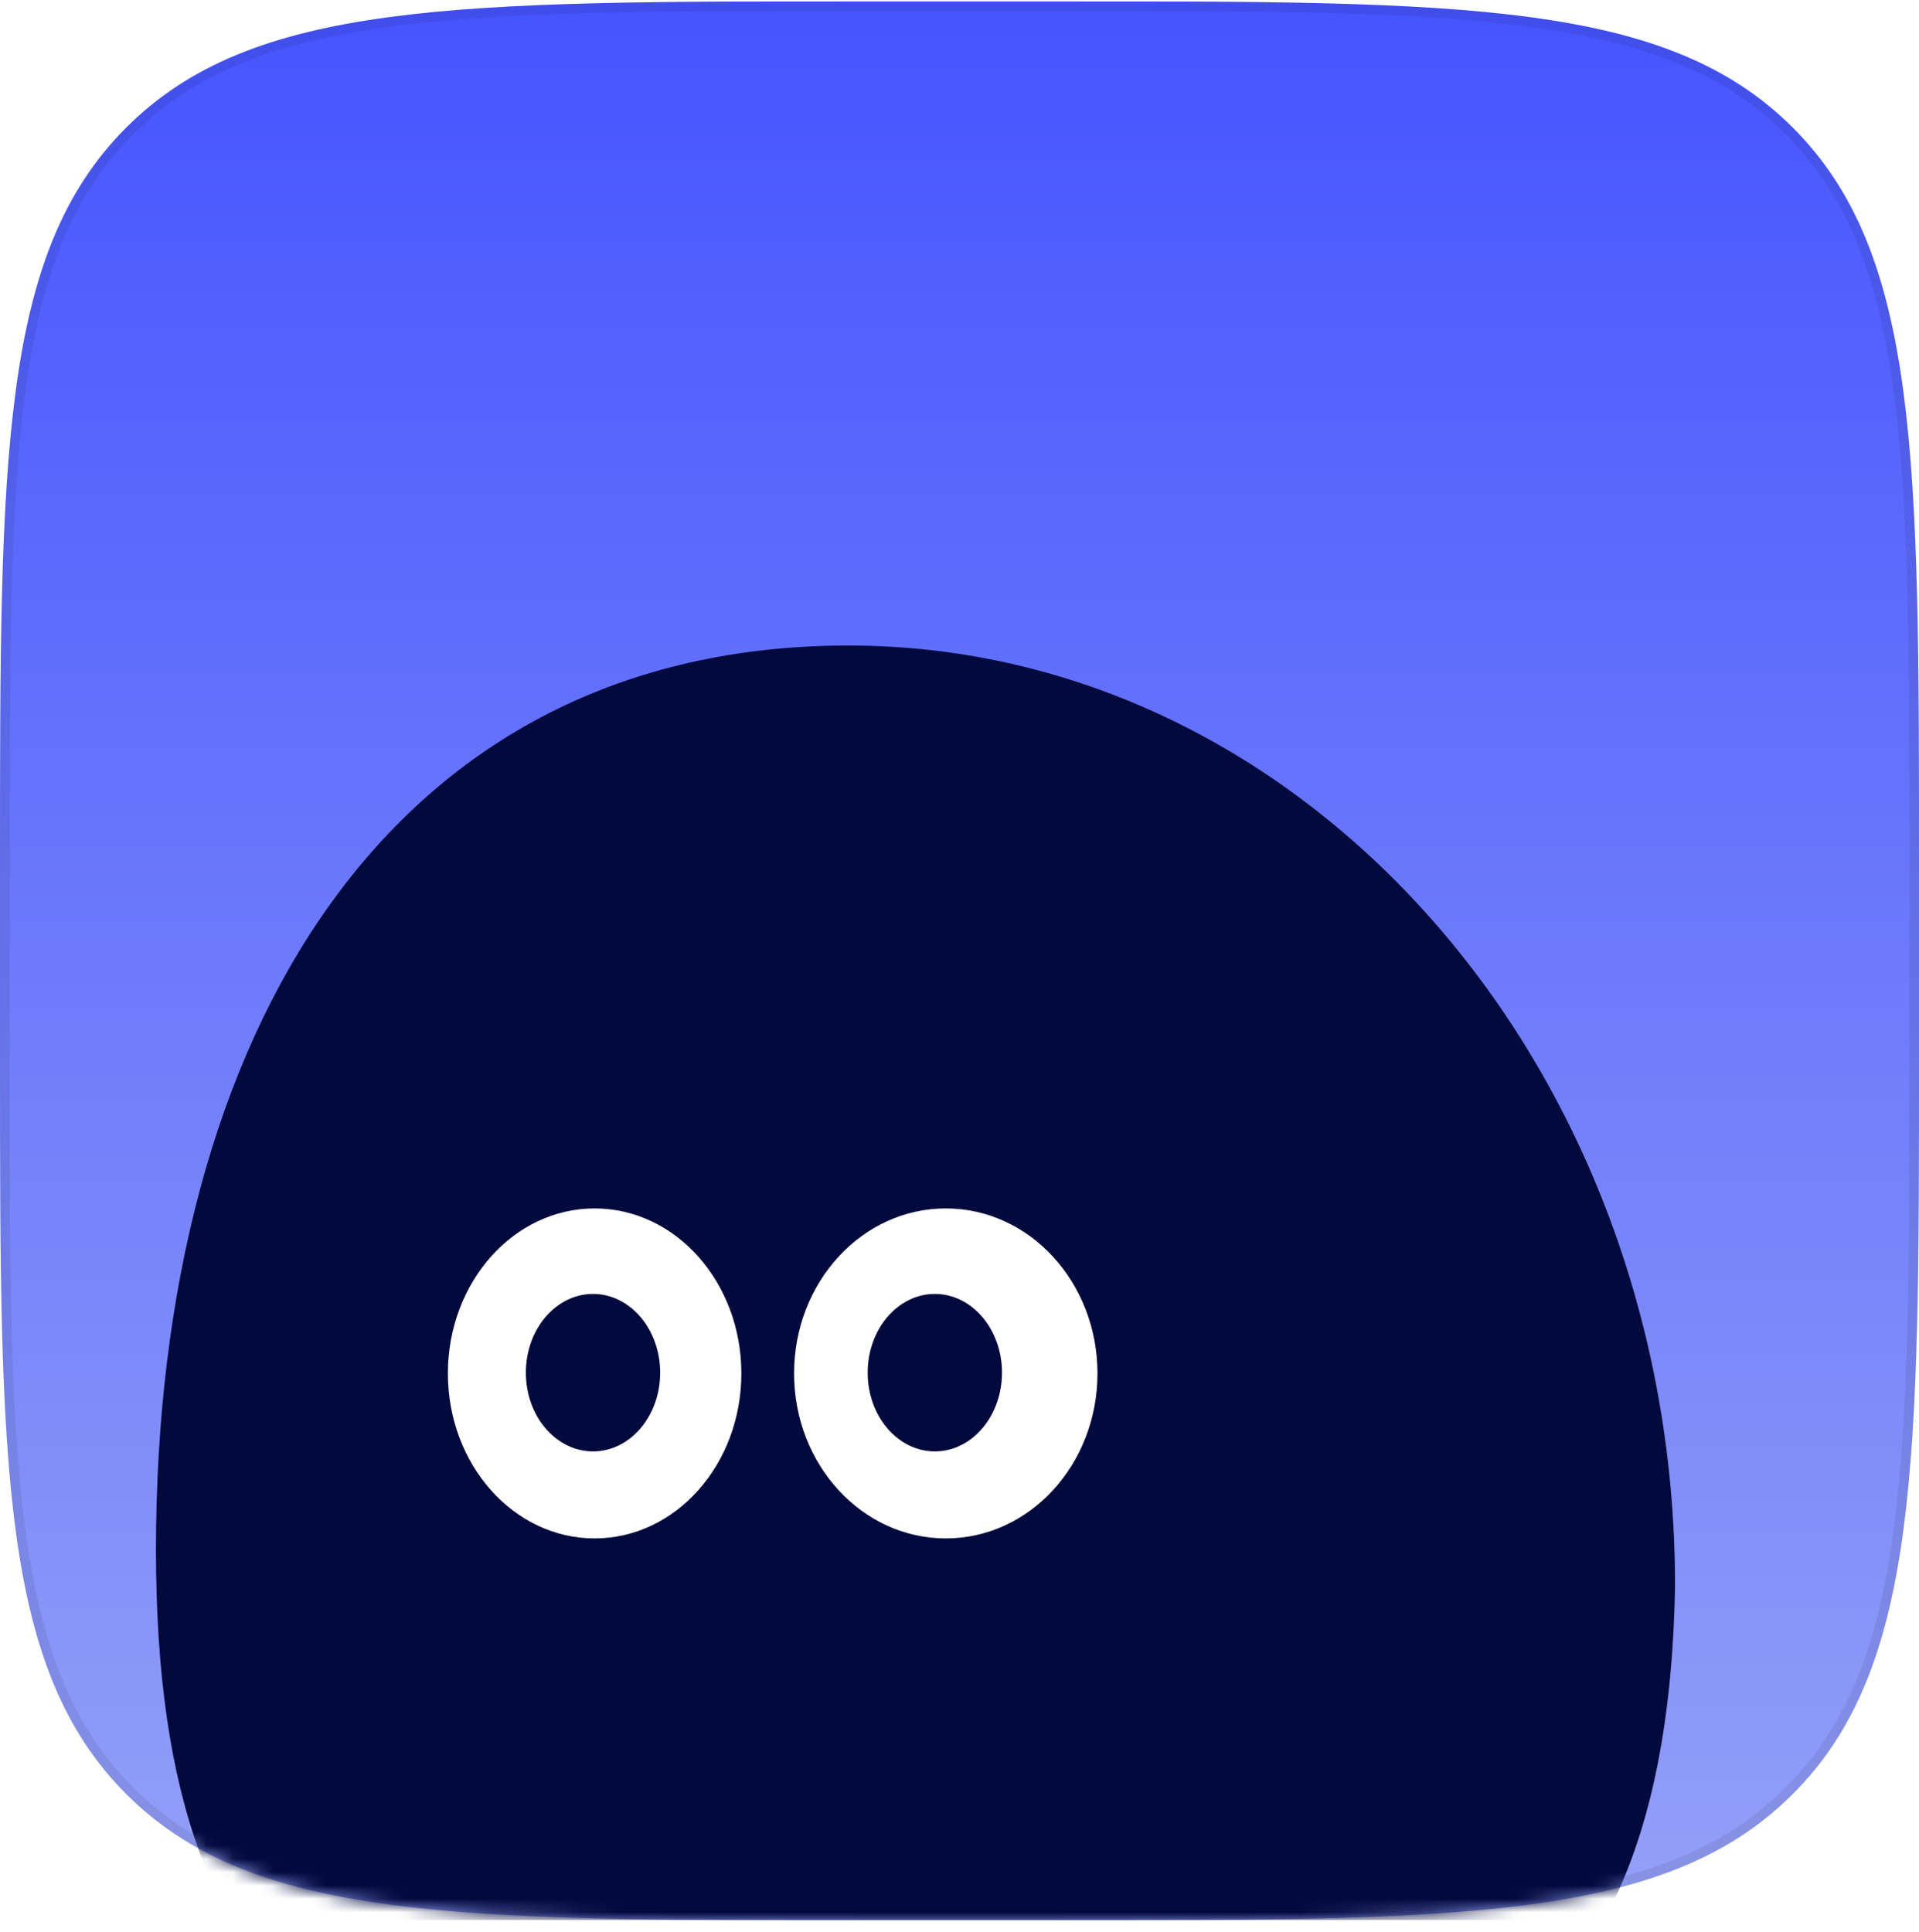 <svg width="144" height="145" viewBox="0 0 144 145" fill="none" xmlns="http://www.w3.org/2000/svg"><g clip-path="url(#clip0_9842_42895)"><g filter="url(#filter0_i_9842_42895)"><path d="M79.314 0.101C109.807 0.101 125.054 0.101 134.527 9.574C144 19.047 144 34.293 144 64.787V79.414C144 109.908 144 125.154 134.527 134.627C125.054 144.101 109.807 144.101 79.314 144.101H64.686C34.193 144.101 18.946 144.101 9.473 134.627C0 125.154 0 109.908 0 79.414L0 64.787C0 34.293 0 19.047 9.473 9.574C18.946 0.101 34.193 0.101 64.686 0.101L79.314 0.101Z" fill="url(#paint0_linear_9842_42895)"></path></g><path d="M79.314 0.461C94.571 0.461 105.977 0.461 114.755 1.642C123.523 2.82 129.614 5.17 134.272 9.828C138.931 14.487 141.28 20.578 142.459 29.346C143.639 38.123 143.64 49.53 143.64 64.787V79.414C143.64 94.671 143.639 106.078 142.459 114.856C141.28 123.623 138.931 129.714 134.272 134.373C129.614 139.031 123.523 141.381 114.755 142.56C105.977 143.74 94.571 143.741 79.314 143.741H64.686C49.429 143.741 38.023 143.74 29.245 142.56C20.477 141.381 14.386 139.031 9.728 134.373C5.069 129.714 2.72 123.623 1.541 114.856C0.361 106.078 0.36 94.671 0.36 79.414V64.787C0.36 49.53 0.361 38.123 1.541 29.346C2.72 20.578 5.069 14.487 9.728 9.828C14.386 5.17 20.477 2.82 29.245 1.642C38.023 0.461 49.429 0.461 64.686 0.461H79.314Z" stroke="black" stroke-opacity="0.08" stroke-width="0.72"></path><mask id="mask0_9842_42895" style="mask-type:alpha" maskUnits="userSpaceOnUse" x="0" y="0" width="144" height="145"><path d="M79.314 0.101C109.807 0.101 125.054 0.101 134.527 9.574C144 19.047 144 34.293 144 64.787V79.414C144 109.908 144 125.154 134.527 134.627C125.054 144.101 109.807 144.101 79.314 144.101H64.686C34.193 144.101 18.946 144.101 9.473 134.627C0 125.154 0 109.908 0 79.414L0 64.787C0 34.293 0 19.047 9.473 9.574C18.946 0.101 34.193 0.101 64.686 0.101L79.314 0.101Z" fill="url(#paint1_linear_9842_42895)"></path></mask><g mask="url(#mask0_9842_42895)"><g filter="url(#filter1_diii_9842_42895)"><path d="M133.17 129.807C132.428 173.103 105.4 171.882 71.145 171.882C36.889 171.882 19.18 164.527 19.18 127.142C19.18 88.185 36.889 59.27 71.145 59.27C105.4 59.27 133.17 90.85 133.17 129.807Z" fill="#02093D"></path></g><mask id="mask1_9842_42895" style="mask-type:alpha" maskUnits="userSpaceOnUse" x="54" y="35" width="51" height="38"><path d="M97.752 66.802L104.026 49.15C99.535 51.067 94.213 54.337 90.59 52.93C87.15 51.595 83.061 41.176 81.023 35.566C77.63 40.453 70.051 50.218 66.884 50.18C61.738 50.117 58.554 45.808 57.605 43.661L54.646 43.132L56.806 61.988C57.001 63.695 57.099 64.548 57.604 65.323C58.108 66.097 58.737 66.464 59.995 67.198C71.039 73.641 86.081 73.183 93.781 70.892C94.974 70.537 95.571 70.359 96.263 69.703C96.955 69.046 97.221 68.298 97.752 66.802Z" fill="url(#paint3_linear_9842_42895)"></path></mask><mask id="mask2_9842_42895" style="mask-type:alpha" maskUnits="userSpaceOnUse" x="97" y="44" width="10" height="10"><ellipse cx="4.454" cy="4.435" rx="4.454" ry="4.435" transform="matrix(1 0.012 -0.019 1 97.699 44.148)" fill="#B9EBFF"></ellipse></mask><mask id="mask3_9842_42895" style="mask-type:alpha" maskUnits="userSpaceOnUse" x="92" y="43" width="5" height="5"><ellipse cx="1.996" cy="1.988" rx="1.996" ry="1.988" transform="matrix(1 0.012 -0.019 1 92.316 43.343)" fill="#B9EBFF"></ellipse></mask><mask id="mask4_9842_42895" style="mask-type:alpha" maskUnits="userSpaceOnUse" x="64" y="40" width="5" height="5"><ellipse cx="1.996" cy="1.988" rx="1.996" ry="1.988" transform="matrix(1 0.012 -0.019 1 64.254 40.2)" fill="#B9EBFF"></ellipse></mask><mask id="mask5_9842_42895" style="mask-type:alpha" maskUnits="userSpaceOnUse" x="76" y="32" width="9" height="9"><ellipse cx="4.454" cy="4.435" rx="4.454" ry="4.435" transform="matrix(1 0.012 -0.019 1 76.144 32.062)" fill="#B9EBFF"></ellipse></mask><mask id="mask6_9842_42895" style="mask-type:alpha" maskUnits="userSpaceOnUse" x="52" y="39" width="10" height="10"><ellipse cx="4.454" cy="4.435" rx="4.454" ry="4.435" transform="matrix(1 0.012 -0.019 1 52.238 39.658)" fill="#B9EBFF"></ellipse></mask><ellipse cx="70.97" cy="103.063" rx="11.384" ry="12.381" fill="white"></ellipse><ellipse cx="44.62" cy="103.063" rx="11.011" ry="12.381" fill="white"></ellipse><ellipse cx="44.5" cy="103.007" rx="5.039" ry="5.909" fill="#02093D" transform-origin="44.5px 103.007px" style="transform: translateX(-3.241px) translateY(2.93px); transform-origin: 44.5px 103.007px;"></ellipse><ellipse cx="70.15" cy="103.007" rx="5.039" ry="5.909" fill="#02093D" transform-origin="70.15px 103.007px" style="transform: translateX(-3.241px) translateY(2.93px); transform-origin: 70.15px 103.007px;"></ellipse></g></g><defs><filter id="filter0_i_9842_42895" x="0" y="0.101" width="144" height="144" filterUnits="userSpaceOnUse" color-interpolation-filters="sRGB"><feFlood flood-opacity="0" result="BackgroundImageFix"></feFlood><feBlend mode="normal" in="SourceGraphic" in2="BackgroundImageFix" result="shape"></feBlend><feColorMatrix in="SourceAlpha" type="matrix" values="0 0 0 0 0 0 0 0 0 0 0 0 0 0 0 0 0 0 127 0" result="hardAlpha"></feColorMatrix><feOffset></feOffset><feGaussianBlur stdDeviation="16.253"></feGaussianBlur><feComposite in2="hardAlpha" operator="arithmetic" k2="-1" k3="1"></feComposite><feColorMatrix type="matrix" values="0 0 0 0 0 0 0 0 0 0 0 0 0 0 0 0 0 0 0.2 0"></feColorMatrix><feBlend mode="normal" in2="shape" result="effect1_innerShadow_9842_42895"></feBlend></filter><filter id="filter1_diii_9842_42895" x="9.004" y="51.805" width="129.578" height="124.151" filterUnits="userSpaceOnUse" color-interpolation-filters="sRGB"><feFlood flood-opacity="0" result="BackgroundImageFix"></feFlood><feColorMatrix in="SourceAlpha" type="matrix" values="0 0 0 0 0 0 0 0 0 0 0 0 0 0 0 0 0 0 127 0" result="hardAlpha"></feColorMatrix><feOffset dx="-0.452" dy="-0.452"></feOffset><feGaussianBlur stdDeviation="2.261"></feGaussianBlur><feComposite in2="hardAlpha" operator="out"></feComposite><feColorMatrix type="matrix" values="0 0 0 0 1 0 0 0 0 1 0 0 0 0 1 0 0 0 0.09 0"></feColorMatrix><feBlend mode="normal" in2="BackgroundImageFix" result="effect1_dropShadow_9842_42895"></feBlend><feBlend mode="normal" in="SourceGraphic" in2="effect1_dropShadow_9842_42895" result="shape"></feBlend><feColorMatrix in="SourceAlpha" type="matrix" values="0 0 0 0 0 0 0 0 0 0 0 0 0 0 0 0 0 0 127 0" result="hardAlpha"></feColorMatrix><feOffset dx="-11.985" dy="3.618"></feOffset><feGaussianBlur stdDeviation="5.088"></feGaussianBlur><feComposite in2="hardAlpha" operator="arithmetic" k2="-1" k3="1"></feComposite><feColorMatrix type="matrix" values="0 0 0 0 1 0 0 0 0 1 0 0 0 0 1 0 0 0 0.1 0"></feColorMatrix><feBlend mode="normal" in2="shape" result="effect2_innerShadow_9842_42895"></feBlend><feColorMatrix in="SourceAlpha" type="matrix" values="0 0 0 0 0 0 0 0 0 0 0 0 0 0 0 0 0 0 127 0" result="hardAlpha"></feColorMatrix><feOffset dx="-0.452"></feOffset><feGaussianBlur stdDeviation="0.678"></feGaussianBlur><feComposite in2="hardAlpha" operator="arithmetic" k2="-1" k3="1"></feComposite><feColorMatrix type="matrix" values="0 0 0 0 1 0 0 0 0 1 0 0 0 0 1 0 0 0 0.15 0"></feColorMatrix><feBlend mode="normal" in2="effect2_innerShadow_9842_42895" result="effect3_innerShadow_9842_42895"></feBlend><feColorMatrix in="SourceAlpha" type="matrix" values="0 0 0 0 0 0 0 0 0 0 0 0 0 0 0 0 0 0 127 0" result="hardAlpha"></feColorMatrix><feOffset dx="5.412" dy="-13.996"></feOffset><feGaussianBlur stdDeviation="3.732"></feGaussianBlur><feComposite in2="hardAlpha" operator="arithmetic" k2="-1" k3="1"></feComposite><feColorMatrix type="matrix" values="0 0 0 0 0.831 0 0 0 0 0.855 0 0 0 0 1 0 0 0 0.1 0"></feColorMatrix><feBlend mode="normal" in2="effect3_innerShadow_9842_42895" result="effect4_innerShadow_9842_42895"></feBlend></filter><filter id="filter2_i_9842_42895" x="61.412" y="42.588" width="12.272" height="10.142" filterUnits="userSpaceOnUse" color-interpolation-filters="sRGB"><feFlood flood-opacity="0" result="BackgroundImageFix"></feFlood><feBlend mode="normal" in="SourceGraphic" in2="BackgroundImageFix" result="shape"></feBlend><feColorMatrix in="SourceAlpha" type="matrix" values="0 0 0 0 0 0 0 0 0 0 0 0 0 0 0 0 0 0 127 0" result="hardAlpha"></feColorMatrix><feOffset dx="0.395" dy="0.987"></feOffset><feGaussianBlur stdDeviation="0.987"></feGaussianBlur><feComposite in2="hardAlpha" operator="arithmetic" k2="-1" k3="1"></feComposite><feColorMatrix type="matrix" values="0 0 0 0 1 0 0 0 0 1 0 0 0 0 1 0 0 0 0.5 0"></feColorMatrix><feBlend mode="normal" in2="shape" result="effect1_innerShadow_9842_42895"></feBlend></filter><filter id="filter3_i_9842_42895" x="84.885" y="45.521" width="11.424" height="10.989" filterUnits="userSpaceOnUse" color-interpolation-filters="sRGB"><feFlood flood-opacity="0" result="BackgroundImageFix"></feFlood><feBlend mode="normal" in="SourceGraphic" in2="BackgroundImageFix" result="shape"></feBlend><feColorMatrix in="SourceAlpha" type="matrix" values="0 0 0 0 0 0 0 0 0 0 0 0 0 0 0 0 0 0 127 0" result="hardAlpha"></feColorMatrix><feOffset dy="0.987"></feOffset><feGaussianBlur stdDeviation="0.987"></feGaussianBlur><feComposite in2="hardAlpha" operator="arithmetic" k2="-1" k3="1"></feComposite><feColorMatrix type="matrix" values="0 0 0 0 1 0 0 0 0 1 0 0 0 0 1 0 0 0 0.5 0"></feColorMatrix><feBlend mode="normal" in2="shape" result="effect1_innerShadow_9842_42895"></feBlend></filter><filter id="filter4_ii_9842_42895" x="54.65" y="32.614" width="49.379" height="39.83" filterUnits="userSpaceOnUse" color-interpolation-filters="sRGB"><feFlood flood-opacity="0" result="BackgroundImageFix"></feFlood><feBlend mode="normal" in="SourceGraphic" in2="BackgroundImageFix" result="shape"></feBlend><feColorMatrix in="SourceAlpha" type="matrix" values="0 0 0 0 0 0 0 0 0 0 0 0 0 0 0 0 0 0 127 0" result="hardAlpha"></feColorMatrix><feOffset dy="-2.96"></feOffset><feGaussianBlur stdDeviation="4.933"></feGaussianBlur><feComposite in2="hardAlpha" operator="arithmetic" k2="-1" k3="1"></feComposite><feColorMatrix type="matrix" values="0 0 0 0 1 0 0 0 0 1 0 0 0 0 1 0 0 0 1 0"></feColorMatrix><feBlend mode="normal" in2="shape" result="effect1_innerShadow_9842_42895"></feBlend><feColorMatrix in="SourceAlpha" type="matrix" values="0 0 0 0 0 0 0 0 0 0 0 0 0 0 0 0 0 0 127 0" result="hardAlpha"></feColorMatrix><feOffset dy="1.246"></feOffset><feComposite in2="hardAlpha" operator="arithmetic" k2="-1" k3="1"></feComposite><feColorMatrix type="matrix" values="0 0 0 0 1 0 0 0 0 0.963 0 0 0 0 0.86 0 0 0 0.7 0"></feColorMatrix><feBlend mode="normal" in2="effect1_innerShadow_9842_42895" result="effect2_innerShadow_9842_42895"></feBlend></filter><filter id="filter5_di_9842_42895" x="71.892" y="52.915" width="12.867" height="12.629" filterUnits="userSpaceOnUse" color-interpolation-filters="sRGB"><feFlood flood-opacity="0" result="BackgroundImageFix"></feFlood><feColorMatrix in="SourceAlpha" type="matrix" values="0 0 0 0 0 0 0 0 0 0 0 0 0 0 0 0 0 0 127 0" result="hardAlpha"></feColorMatrix><feOffset dx="0.444" dy="0.202"></feOffset><feGaussianBlur stdDeviation="0.252"></feGaussianBlur><feComposite in2="hardAlpha" operator="out"></feComposite><feColorMatrix type="matrix" values="0 0 0 0 0 0 0 0 0 0 0 0 0 0 0 0 0 0 0.3 0"></feColorMatrix><feBlend mode="normal" in2="BackgroundImageFix" result="effect1_dropShadow_9842_42895"></feBlend><feBlend mode="normal" in="SourceGraphic" in2="effect1_dropShadow_9842_42895" result="shape"></feBlend><feColorMatrix in="SourceAlpha" type="matrix" values="0 0 0 0 0 0 0 0 0 0 0 0 0 0 0 0 0 0 127 0" result="hardAlpha"></feColorMatrix><feOffset dx="0.469"></feOffset><feComposite in2="hardAlpha" operator="arithmetic" k2="-1" k3="1"></feComposite><feColorMatrix type="matrix" values="0 0 0 0 1 0 0 0 0 1 0 0 0 0 1 0 0 0 1 0"></feColorMatrix><feBlend mode="normal" in2="shape" result="effect2_innerShadow_9842_42895"></feBlend></filter><filter id="filter6_f_9842_42895" x="43.444" y="24.714" width="52.478" height="58.528" filterUnits="userSpaceOnUse" color-interpolation-filters="sRGB"><feFlood flood-opacity="0" result="BackgroundImageFix"></feFlood><feBlend mode="normal" in="SourceGraphic" in2="BackgroundImageFix" result="shape"></feBlend><feGaussianBlur stdDeviation="6.413" result="effect1_foregroundBlur_9842_42895"></feGaussianBlur></filter><filter id="filter7_di_9842_42895" x="96.429" y="43.61" width="10.881" height="10.842" filterUnits="userSpaceOnUse" color-interpolation-filters="sRGB"><feFlood flood-opacity="0" result="BackgroundImageFix"></feFlood><feColorMatrix in="SourceAlpha" type="matrix" values="0 0 0 0 0 0 0 0 0 0 0 0 0 0 0 0 0 0 127 0" result="hardAlpha"></feColorMatrix><feOffset dx="-0.197" dy="0.395"></feOffset><feGaussianBlur stdDeviation="0.493"></feGaussianBlur><feComposite in2="hardAlpha" operator="out"></feComposite><feColorMatrix type="matrix" values="0 0 0 0 0.5 0 0 0 0 0.278 0 0 0 0 0 0 0 0 0.15 0"></feColorMatrix><feBlend mode="normal" in2="BackgroundImageFix" result="effect1_dropShadow_9842_42895"></feBlend><feBlend mode="normal" in="SourceGraphic" in2="effect1_dropShadow_9842_42895" result="shape"></feBlend><feColorMatrix in="SourceAlpha" type="matrix" values="0 0 0 0 0 0 0 0 0 0 0 0 0 0 0 0 0 0 127 0" result="hardAlpha"></feColorMatrix><feOffset dy="-0.395"></feOffset><feGaussianBlur stdDeviation="0.345"></feGaussianBlur><feComposite in2="hardAlpha" operator="arithmetic" k2="-1" k3="1"></feComposite><feColorMatrix type="matrix" values="0 0 0 0 1 0 0 0 0 1 0 0 0 0 1 0 0 0 0.45 0"></feColorMatrix><feBlend mode="normal" in2="shape" result="effect2_innerShadow_9842_42895"></feBlend></filter><filter id="filter8_f_9842_42895" x="98.683" y="44.509" width="2.908" height="2.881" filterUnits="userSpaceOnUse" color-interpolation-filters="sRGB"><feFlood flood-opacity="0" result="BackgroundImageFix"></feFlood><feBlend mode="normal" in="SourceGraphic" in2="BackgroundImageFix" result="shape"></feBlend><feGaussianBlur stdDeviation="0.44" result="effect1_foregroundBlur_9842_42895"></feGaussianBlur></filter><filter id="filter9_f_9842_42895" x="99.774" y="45.599" width="0.716" height="0.702" filterUnits="userSpaceOnUse" color-interpolation-filters="sRGB"><feFlood flood-opacity="0" result="BackgroundImageFix"></feFlood><feBlend mode="normal" in="SourceGraphic" in2="BackgroundImageFix" result="shape"></feBlend><feGaussianBlur stdDeviation="0.027" result="effect1_foregroundBlur_9842_42895"></feGaussianBlur></filter><filter id="filter10_f_9842_42895" x="97.987" y="44.465" width="9.49" height="9.712" filterUnits="userSpaceOnUse" color-interpolation-filters="sRGB"><feFlood flood-opacity="0" result="BackgroundImageFix"></feFlood><feBlend mode="normal" in="SourceGraphic" in2="BackgroundImageFix" result="shape"></feBlend><feGaussianBlur stdDeviation="0.731" result="effect1_foregroundBlur_9842_42895"></feGaussianBlur></filter><filter id="filter11_di_9842_42895" x="91.747" y="43.102" width="4.879" height="4.86" filterUnits="userSpaceOnUse" color-interpolation-filters="sRGB"><feFlood flood-opacity="0" result="BackgroundImageFix"></feFlood><feColorMatrix in="SourceAlpha" type="matrix" values="0 0 0 0 0 0 0 0 0 0 0 0 0 0 0 0 0 0 127 0" result="hardAlpha"></feColorMatrix><feOffset dx="-0.088" dy="0.177"></feOffset><feGaussianBlur stdDeviation="0.221"></feGaussianBlur><feComposite in2="hardAlpha" operator="out"></feComposite><feColorMatrix type="matrix" values="0 0 0 0 0.5 0 0 0 0 0.278 0 0 0 0 0 0 0 0 0.15 0"></feColorMatrix><feBlend mode="normal" in2="BackgroundImageFix" result="effect1_dropShadow_9842_42895"></feBlend><feBlend mode="normal" in="SourceGraphic" in2="effect1_dropShadow_9842_42895" result="shape"></feBlend><feColorMatrix in="SourceAlpha" type="matrix" values="0 0 0 0 0 0 0 0 0 0 0 0 0 0 0 0 0 0 127 0" result="hardAlpha"></feColorMatrix><feOffset dy="-0.177"></feOffset><feGaussianBlur stdDeviation="0.155"></feGaussianBlur><feComposite in2="hardAlpha" operator="arithmetic" k2="-1" k3="1"></feComposite><feColorMatrix type="matrix" values="0 0 0 0 1 0 0 0 0 1 0 0 0 0 1 0 0 0 0.45 0"></feColorMatrix><feBlend mode="normal" in2="shape" result="effect2_innerShadow_9842_42895"></feBlend></filter><filter id="filter12_f_9842_42895" x="92.756" y="43.504" width="1.304" height="1.293" filterUnits="userSpaceOnUse" color-interpolation-filters="sRGB"><feFlood flood-opacity="0" result="BackgroundImageFix"></feFlood><feBlend mode="normal" in="SourceGraphic" in2="BackgroundImageFix" result="shape"></feBlend><feGaussianBlur stdDeviation="0.197" result="effect1_foregroundBlur_9842_42895"></feGaussianBlur></filter><filter id="filter13_f_9842_42895" x="93.251" y="43.992" width="0.318" height="0.313" filterUnits="userSpaceOnUse" color-interpolation-filters="sRGB"><feFlood flood-opacity="0" result="BackgroundImageFix"></feFlood><feBlend mode="normal" in="SourceGraphic" in2="BackgroundImageFix" result="shape"></feBlend><feGaussianBlur stdDeviation="0.012" result="effect1_foregroundBlur_9842_42895"></feGaussianBlur></filter><filter id="filter14_f_9842_42895" x="92.442" y="43.485" width="4.252" height="4.353" filterUnits="userSpaceOnUse" color-interpolation-filters="sRGB"><feFlood flood-opacity="0" result="BackgroundImageFix"></feFlood><feBlend mode="normal" in="SourceGraphic" in2="BackgroundImageFix" result="shape"></feBlend><feGaussianBlur stdDeviation="0.328" result="effect1_foregroundBlur_9842_42895"></feGaussianBlur></filter><filter id="filter15_di_9842_42895" x="63.684" y="39.958" width="4.879" height="4.86" filterUnits="userSpaceOnUse" color-interpolation-filters="sRGB"><feFlood flood-opacity="0" result="BackgroundImageFix"></feFlood><feColorMatrix in="SourceAlpha" type="matrix" values="0 0 0 0 0 0 0 0 0 0 0 0 0 0 0 0 0 0 127 0" result="hardAlpha"></feColorMatrix><feOffset dx="-0.088" dy="0.177"></feOffset><feGaussianBlur stdDeviation="0.221"></feGaussianBlur><feComposite in2="hardAlpha" operator="out"></feComposite><feColorMatrix type="matrix" values="0 0 0 0 0.5 0 0 0 0 0.278 0 0 0 0 0 0 0 0 0.15 0"></feColorMatrix><feBlend mode="normal" in2="BackgroundImageFix" result="effect1_dropShadow_9842_42895"></feBlend><feBlend mode="normal" in="SourceGraphic" in2="effect1_dropShadow_9842_42895" result="shape"></feBlend><feColorMatrix in="SourceAlpha" type="matrix" values="0 0 0 0 0 0 0 0 0 0 0 0 0 0 0 0 0 0 127 0" result="hardAlpha"></feColorMatrix><feOffset dy="-0.177"></feOffset><feGaussianBlur stdDeviation="0.155"></feGaussianBlur><feComposite in2="hardAlpha" operator="arithmetic" k2="-1" k3="1"></feComposite><feColorMatrix type="matrix" values="0 0 0 0 1 0 0 0 0 1 0 0 0 0 1 0 0 0 0.45 0"></feColorMatrix><feBlend mode="normal" in2="shape" result="effect2_innerShadow_9842_42895"></feBlend></filter><filter id="filter16_f_9842_42895" x="64.694" y="40.362" width="1.304" height="1.293" filterUnits="userSpaceOnUse" color-interpolation-filters="sRGB"><feFlood flood-opacity="0" result="BackgroundImageFix"></feFlood><feBlend mode="normal" in="SourceGraphic" in2="BackgroundImageFix" result="shape"></feBlend><feGaussianBlur stdDeviation="0.197" result="effect1_foregroundBlur_9842_42895"></feGaussianBlur></filter><filter id="filter17_f_9842_42895" x="65.189" y="40.847" width="0.318" height="0.313" filterUnits="userSpaceOnUse" color-interpolation-filters="sRGB"><feFlood flood-opacity="0" result="BackgroundImageFix"></feFlood><feBlend mode="normal" in="SourceGraphic" in2="BackgroundImageFix" result="shape"></feBlend><feGaussianBlur stdDeviation="0.012" result="effect1_foregroundBlur_9842_42895"></feGaussianBlur></filter><filter id="filter18_f_9842_42895" x="64.384" y="40.345" width="4.252" height="4.353" filterUnits="userSpaceOnUse" color-interpolation-filters="sRGB"><feFlood flood-opacity="0" result="BackgroundImageFix"></feFlood><feBlend mode="normal" in="SourceGraphic" in2="BackgroundImageFix" result="shape"></feBlend><feGaussianBlur stdDeviation="0.328" result="effect1_foregroundBlur_9842_42895"></feGaussianBlur></filter><filter id="filter19_di_9842_42895" x="74.875" y="31.524" width="10.881" height="10.842" filterUnits="userSpaceOnUse" color-interpolation-filters="sRGB"><feFlood flood-opacity="0" result="BackgroundImageFix"></feFlood><feColorMatrix in="SourceAlpha" type="matrix" values="0 0 0 0 0 0 0 0 0 0 0 0 0 0 0 0 0 0 127 0" result="hardAlpha"></feColorMatrix><feOffset dx="-0.197" dy="0.395"></feOffset><feGaussianBlur stdDeviation="0.493"></feGaussianBlur><feComposite in2="hardAlpha" operator="out"></feComposite><feColorMatrix type="matrix" values="0 0 0 0 0.5 0 0 0 0 0.278 0 0 0 0 0 0 0 0 0.15 0"></feColorMatrix><feBlend mode="normal" in2="BackgroundImageFix" result="effect1_dropShadow_9842_42895"></feBlend><feBlend mode="normal" in="SourceGraphic" in2="effect1_dropShadow_9842_42895" result="shape"></feBlend><feColorMatrix in="SourceAlpha" type="matrix" values="0 0 0 0 0 0 0 0 0 0 0 0 0 0 0 0 0 0 127 0" result="hardAlpha"></feColorMatrix><feOffset dy="-0.395"></feOffset><feGaussianBlur stdDeviation="0.345"></feGaussianBlur><feComposite in2="hardAlpha" operator="arithmetic" k2="-1" k3="1"></feComposite><feColorMatrix type="matrix" values="0 0 0 0 1 0 0 0 0 1 0 0 0 0 1 0 0 0 0.3 0"></feColorMatrix><feBlend mode="normal" in2="shape" result="effect2_innerShadow_9842_42895"></feBlend></filter><filter id="filter20_f_9842_42895" x="77.128" y="32.424" width="2.908" height="2.881" filterUnits="userSpaceOnUse" color-interpolation-filters="sRGB"><feFlood flood-opacity="0" result="BackgroundImageFix"></feFlood><feBlend mode="normal" in="SourceGraphic" in2="BackgroundImageFix" result="shape"></feBlend><feGaussianBlur stdDeviation="0.44" result="effect1_foregroundBlur_9842_42895"></feGaussianBlur></filter><filter id="filter21_f_9842_42895" x="78.219" y="33.514" width="0.716" height="0.702" filterUnits="userSpaceOnUse" color-interpolation-filters="sRGB"><feFlood flood-opacity="0" result="BackgroundImageFix"></feFlood><feBlend mode="normal" in="SourceGraphic" in2="BackgroundImageFix" result="shape"></feBlend><feGaussianBlur stdDeviation="0.027" result="effect1_foregroundBlur_9842_42895"></feGaussianBlur></filter><filter id="filter22_f_9842_42895" x="76.433" y="32.382" width="9.49" height="9.712" filterUnits="userSpaceOnUse" color-interpolation-filters="sRGB"><feFlood flood-opacity="0" result="BackgroundImageFix"></feFlood><feBlend mode="normal" in="SourceGraphic" in2="BackgroundImageFix" result="shape"></feBlend><feGaussianBlur stdDeviation="0.731" result="effect1_foregroundBlur_9842_42895"></feGaussianBlur></filter><filter id="filter23_di_9842_42895" x="50.968" y="39.12" width="10.881" height="10.842" filterUnits="userSpaceOnUse" color-interpolation-filters="sRGB"><feFlood flood-opacity="0" result="BackgroundImageFix"></feFlood><feColorMatrix in="SourceAlpha" type="matrix" values="0 0 0 0 0 0 0 0 0 0 0 0 0 0 0 0 0 0 127 0" result="hardAlpha"></feColorMatrix><feOffset dx="-0.197" dy="0.395"></feOffset><feGaussianBlur stdDeviation="0.493"></feGaussianBlur><feComposite in2="hardAlpha" operator="out"></feComposite><feColorMatrix type="matrix" values="0 0 0 0 0.5 0 0 0 0 0.278 0 0 0 0 0 0 0 0 0.15 0"></feColorMatrix><feBlend mode="normal" in2="BackgroundImageFix" result="effect1_dropShadow_9842_42895"></feBlend><feBlend mode="normal" in="SourceGraphic" in2="effect1_dropShadow_9842_42895" result="shape"></feBlend><feColorMatrix in="SourceAlpha" type="matrix" values="0 0 0 0 0 0 0 0 0 0 0 0 0 0 0 0 0 0 127 0" result="hardAlpha"></feColorMatrix><feOffset dy="-0.395"></feOffset><feGaussianBlur stdDeviation="0.345"></feGaussianBlur><feComposite in2="hardAlpha" operator="arithmetic" k2="-1" k3="1"></feComposite><feColorMatrix type="matrix" values="0 0 0 0 1 0 0 0 0 1 0 0 0 0 1 0 0 0 0.45 0"></feColorMatrix><feBlend mode="normal" in2="shape" result="effect2_innerShadow_9842_42895"></feBlend></filter><filter id="filter24_f_9842_42895" x="53.222" y="40.02" width="2.908" height="2.881" filterUnits="userSpaceOnUse" color-interpolation-filters="sRGB"><feFlood flood-opacity="0" result="BackgroundImageFix"></feFlood><feBlend mode="normal" in="SourceGraphic" in2="BackgroundImageFix" result="shape"></feBlend><feGaussianBlur stdDeviation="0.44" result="effect1_foregroundBlur_9842_42895"></feGaussianBlur></filter><filter id="filter25_f_9842_42895" x="54.317" y="41.106" width="0.716" height="0.702" filterUnits="userSpaceOnUse" color-interpolation-filters="sRGB"><feFlood flood-opacity="0" result="BackgroundImageFix"></feFlood><feBlend mode="normal" in="SourceGraphic" in2="BackgroundImageFix" result="shape"></feBlend><feGaussianBlur stdDeviation="0.027" result="effect1_foregroundBlur_9842_42895"></feGaussianBlur></filter><filter id="filter26_f_9842_42895" x="52.523" y="39.979" width="9.49" height="9.712" filterUnits="userSpaceOnUse" color-interpolation-filters="sRGB"><feFlood flood-opacity="0" result="BackgroundImageFix"></feFlood><feBlend mode="normal" in="SourceGraphic" in2="BackgroundImageFix" result="shape"></feBlend><feGaussianBlur stdDeviation="0.731" result="effect1_foregroundBlur_9842_42895"></feGaussianBlur></filter><linearGradient id="paint0_linear_9842_42895" x1="72" y1="0.101" x2="72" y2="144.101" gradientUnits="userSpaceOnUse"><stop stop-color="#4554FF"></stop><stop offset="1" stop-color="#94A0F7"></stop></linearGradient><linearGradient id="paint1_linear_9842_42895" x1="72" y1="0.101" x2="72" y2="144.101" gradientUnits="userSpaceOnUse"><stop stop-color="#4554FF"></stop><stop offset="1" stop-color="#94A0F7"></stop></linearGradient><linearGradient id="paint2_linear_9842_42895" x1="55.734" y1="38.224" x2="90.062" y2="72.797" gradientUnits="userSpaceOnUse"><stop stop-color="#FEC22B"></stop><stop offset="1" stop-color="#F5DB36"></stop></linearGradient><linearGradient id="paint3_linear_9842_42895" x1="55.73" y1="38.217" x2="90.059" y2="72.79" gradientUnits="userSpaceOnUse"><stop stop-color="#FEC82B"></stop><stop offset="1" stop-color="#FEF496"></stop></linearGradient><linearGradient id="paint4_linear_9842_42895" x1="75.108" y1="54.381" x2="81.071" y2="65.999" gradientUnits="userSpaceOnUse"><stop stop-color="#EDDFA6"></stop><stop offset="1" stop-color="#F7900A"></stop></linearGradient><linearGradient id="paint5_linear_9842_42895" x1="53.838" y1="59.388" x2="99.141" y2="68.189" gradientUnits="userSpaceOnUse"><stop offset="0.115" stop-color="#FFDD99"></stop><stop offset="0.49" stop-color="#FBCB5E"></stop><stop offset="0.935" stop-color="#FDF291"></stop></linearGradient><linearGradient id="paint6_linear_9842_42895" x1="55.266" y1="62.362" x2="98.164" y2="68.642" gradientUnits="userSpaceOnUse"><stop stop-opacity="0.1"></stop><stop offset="0.291" stop-opacity="0.2"></stop><stop offset="0.509" stop-opacity="0.6"></stop><stop offset="0.687" stop-opacity="0.4"></stop><stop offset="1" stop-opacity="0.1"></stop></linearGradient><radialGradient id="paint7_radial_9842_42895" cx="0" cy="0" r="1" gradientUnits="userSpaceOnUse" gradientTransform="translate(2.492 1.9) rotate(49.042) scale(8.514 8.812)"><stop stop-color="#FFF4CA"></stop><stop offset="0.156" stop-color="#FFF2BD"></stop><stop offset="0.519" stop-color="#FFE373"></stop><stop offset="0.71" stop-color="#FFCF4D"></stop><stop offset="1" stop-color="#FFCF4D"></stop></radialGradient><radialGradient id="paint8_radial_9842_42895" cx="0" cy="0" r="1" gradientUnits="userSpaceOnUse" gradientTransform="translate(1.117 0.852) rotate(49.042) scale(3.816 3.949)"><stop stop-color="#FFECCA"></stop><stop offset="0.156" stop-color="#FFE8BD"></stop><stop offset="0.519" stop-color="#FFCE73"></stop><stop offset="0.71" stop-color="#FFC14D"></stop><stop offset="1" stop-color="#FFB84D"></stop></radialGradient><radialGradient id="paint9_radial_9842_42895" cx="0" cy="0" r="1" gradientUnits="userSpaceOnUse" gradientTransform="translate(1.117 0.852) rotate(49.042) scale(3.816 3.949)"><stop stop-color="#FFECCA"></stop><stop offset="0.156" stop-color="#FFE8BD"></stop><stop offset="0.519" stop-color="#FFCE73"></stop><stop offset="0.71" stop-color="#FFC14D"></stop><stop offset="1" stop-color="#FFB84D"></stop></radialGradient><radialGradient id="paint10_radial_9842_42895" cx="0" cy="0" r="1" gradientUnits="userSpaceOnUse" gradientTransform="translate(2.492 1.9) rotate(49.042) scale(8.514 8.812)"><stop stop-color="#FFEDCA"></stop><stop offset="0.156" stop-color="#FFEBBD"></stop><stop offset="0.519" stop-color="#FFD573"></stop><stop offset="0.71" stop-color="#FFC94D"></stop><stop offset="1" stop-color="#FFC94D"></stop></radialGradient><radialGradient id="paint11_radial_9842_42895" cx="0" cy="0" r="1" gradientUnits="userSpaceOnUse" gradientTransform="translate(2.492 1.9) rotate(49.042) scale(8.514 8.812)"><stop stop-color="#FFF3CA"></stop><stop offset="0.156" stop-color="#FFF2BD"></stop><stop offset="0.519" stop-color="#FFE273"></stop><stop offset="0.71" stop-color="#FFDC4D"></stop><stop offset="1" stop-color="#FFDD4D"></stop></radialGradient><clipPath id="clip0_9842_42895"><rect width="144" height="144" fill="white" transform="translate(0 0.101)"></rect></clipPath></defs></svg>